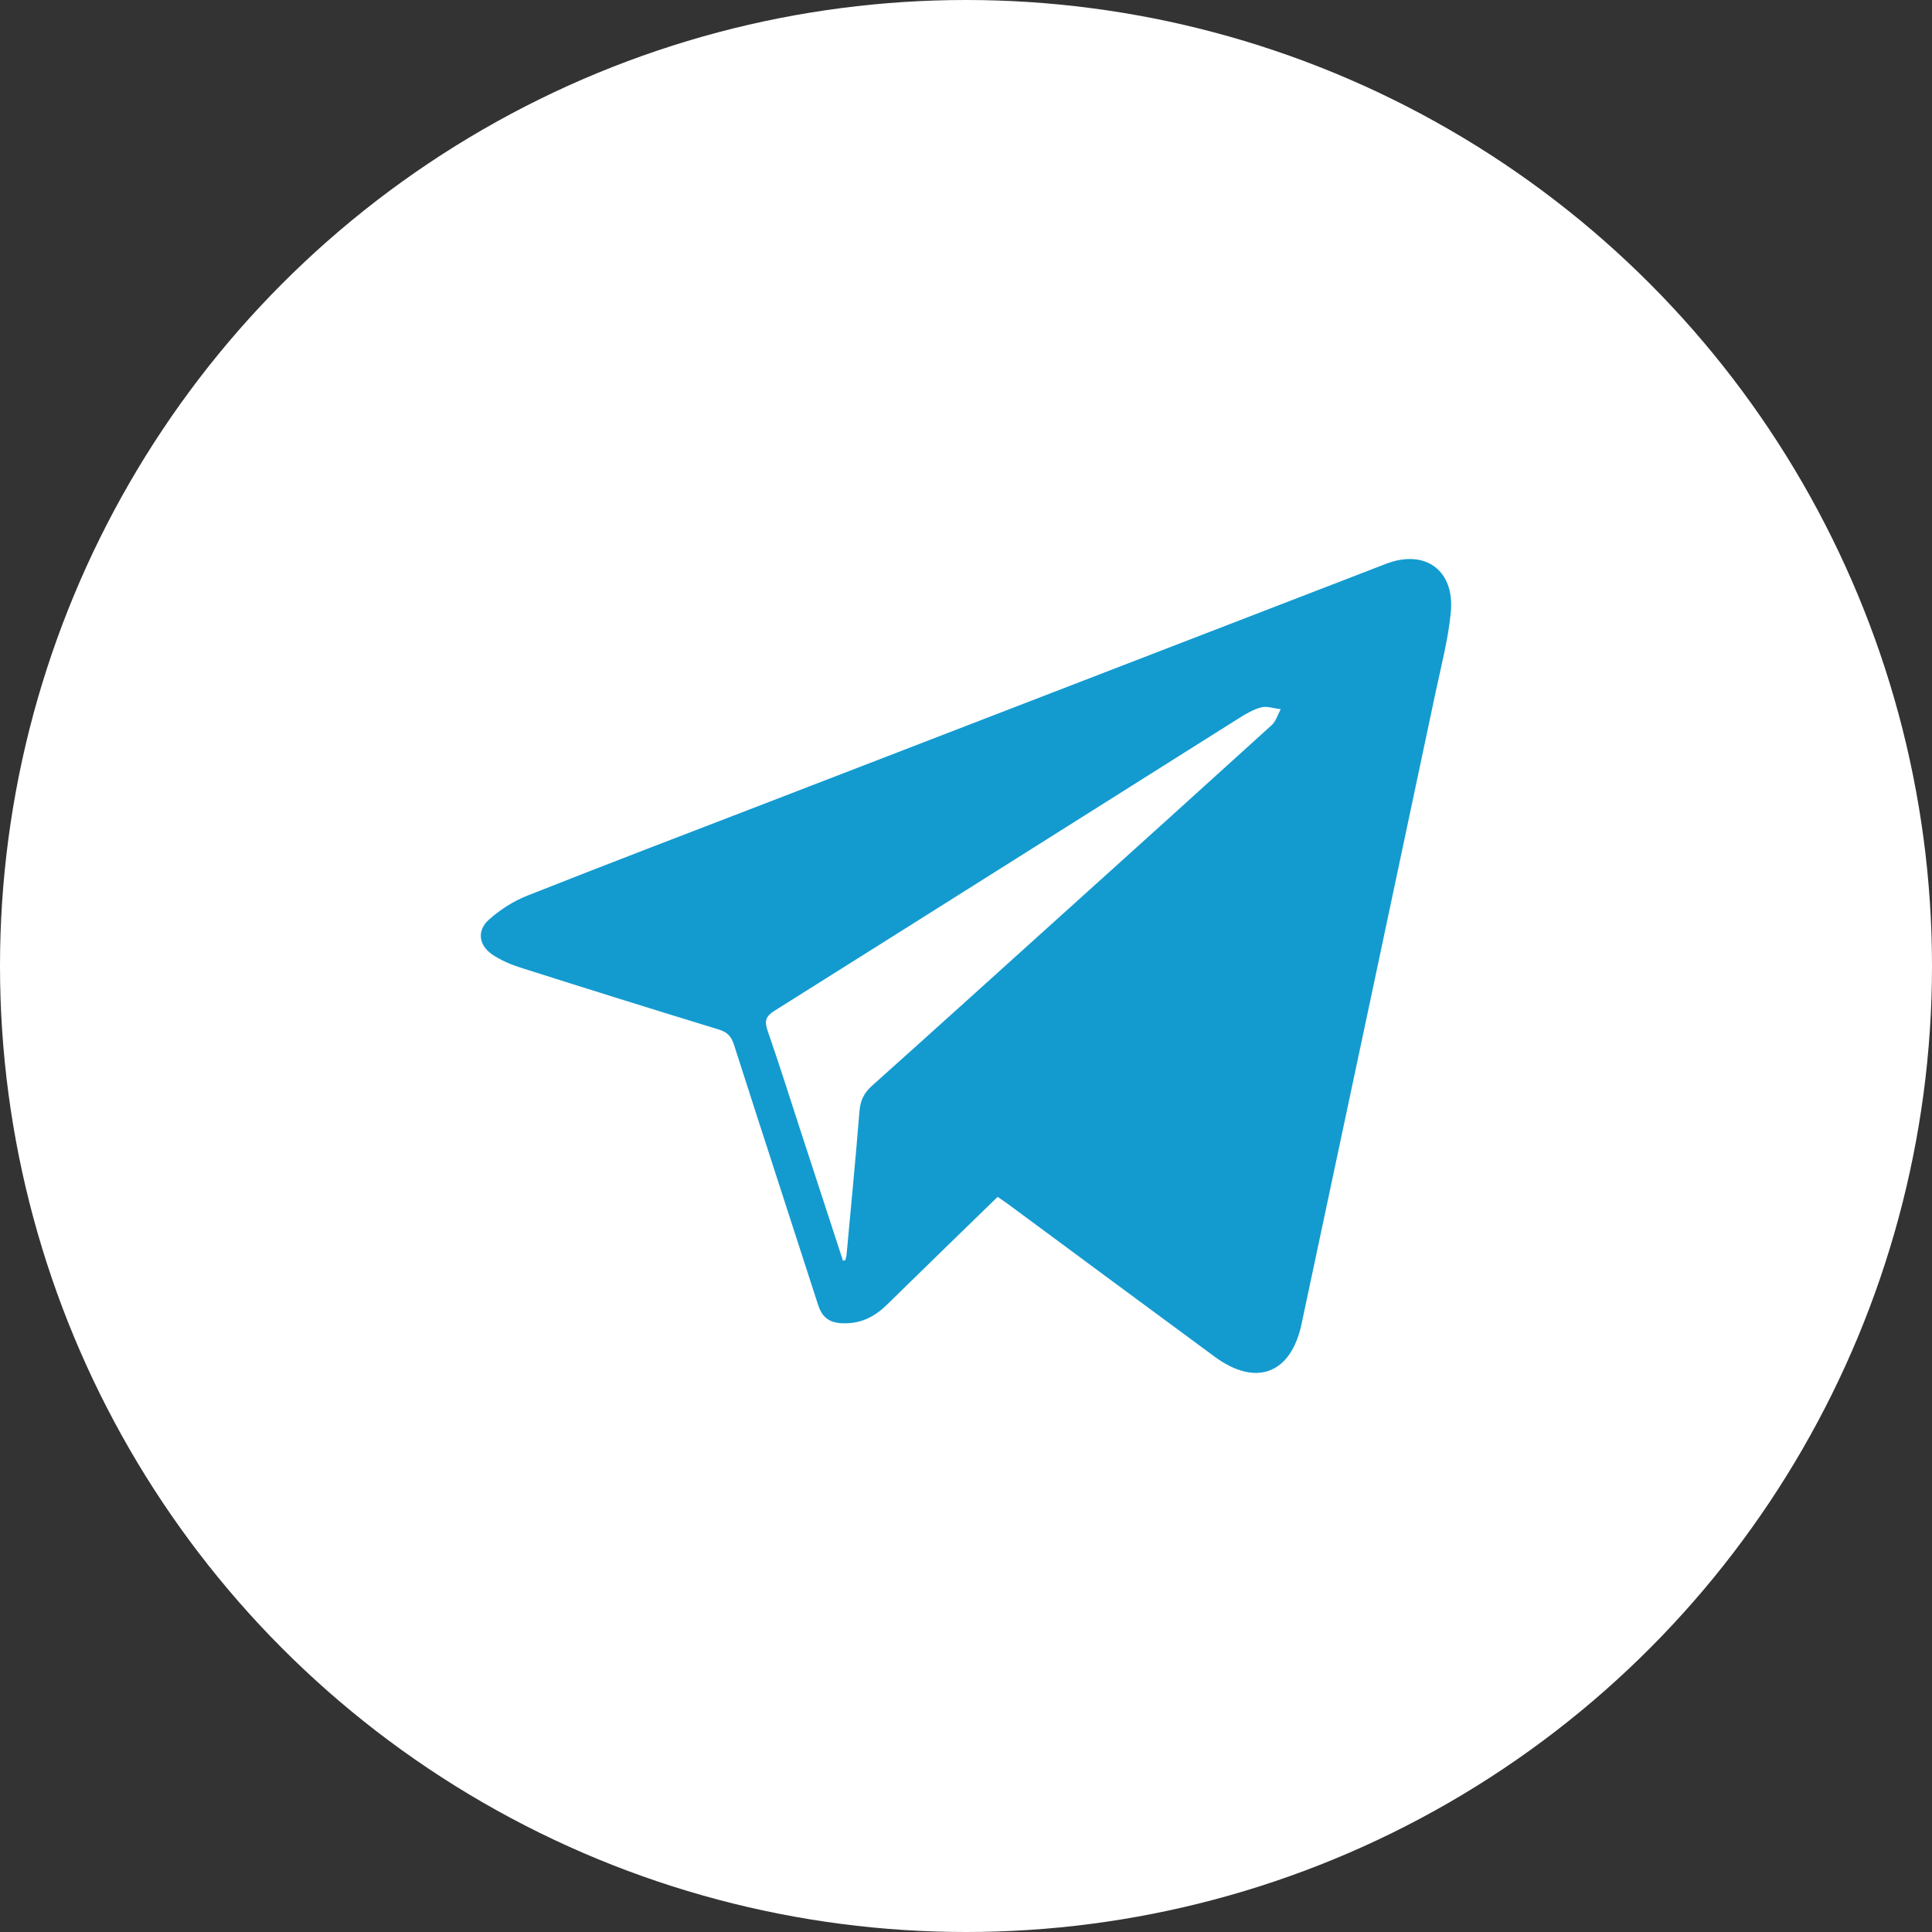 <svg xmlns="http://www.w3.org/2000/svg" width="30" height="30" viewBox="0 0 30 30">
    <rect x="0" y="0" width="30" height="30" fill="#333333" stroke="none"/>
    <g fill="none" fill-rule="evenodd">
        <circle cx="15" cy="15" r="15" fill="#FFF" fill-rule="nonzero"/>
        <path fill="#139BD0" d="M15.491 18.585c-.577.562-1.15 1.116-1.717 1.673-.199.196-.422.304-.706.289-.195-.01-.303-.096-.363-.28-.435-1.35-.876-2.695-1.308-4.045-.042-.131-.104-.195-.237-.236-1.024-.313-2.046-.633-3.066-.957-.157-.05-.315-.115-.451-.208-.21-.142-.24-.373-.052-.54.173-.154.38-.288.596-.373 1.252-.496 2.51-.976 3.766-1.46l9.566-3.692c.606-.235 1.072.095 1.009.751-.04.42-.149.832-.237 1.246-.692 3.269-1.385 6.538-2.081 9.807-.165.776-.71.978-1.349.507-1.07-.788-2.138-1.579-3.207-2.369-.051-.037-.104-.072-.163-.113zm-2.4.992l.035-.01c.007-.03.017-.06.02-.09.068-.741.14-1.482.2-2.224.014-.166.07-.283.195-.394.986-.882 1.966-1.77 2.948-2.655 1.087-.98 2.174-1.96 3.257-2.944.067-.06.095-.164.141-.248-.102-.01-.211-.052-.304-.028-.126.033-.246.106-.359.177-2.399 1.511-4.796 3.025-7.196 4.533-.136.085-.161.158-.11.307.177.508.338 1.021.505 1.533l.667 2.043z"/>
    </g>
</svg>
